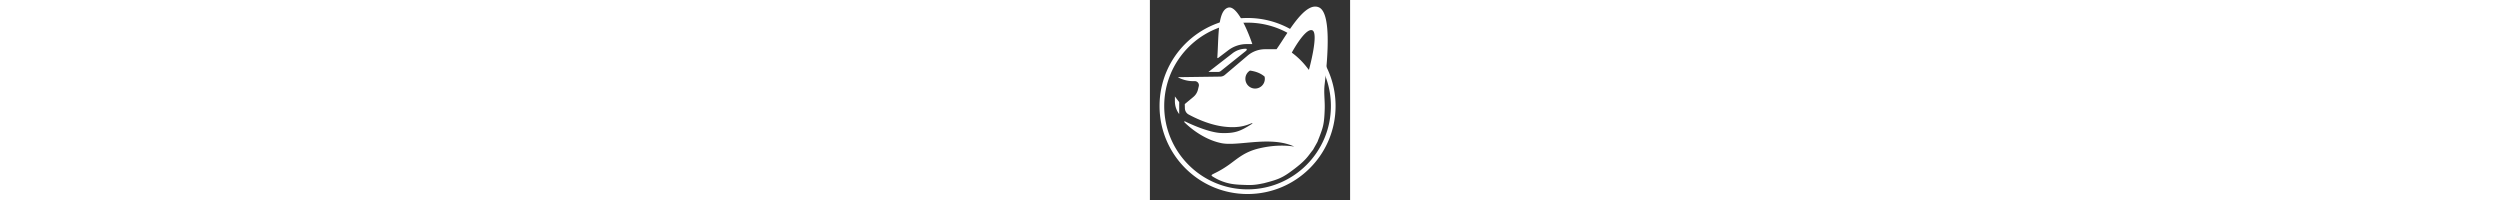 <?xml version="1.0" encoding="utf-8"?>
<svg xmlns="http://www.w3.org/2000/svg"
     viewBox="0 0 41 41" role="img"
     aria-label="GitVerse"
     fill="white"
     width="512">
    <rect x="0" y="0" width="41" height="41" fill="#333333" stroke="none"/>
    <path fill-rule="evenodd" clip-rule="evenodd" d="M37.069 21.71c0 9.427-7.642 17.069-17.069 17.069-9.426 0-17.068-7.643-17.068-17.07 0-9.426 7.642-17.068 17.068-17.068 3.883 0 7.463 1.297 10.332 3.48l.604-.741c-.01-.009-.022-.017-.033-.025A17.945 17.945 0 0 0 20 3.685c-9.955 0-18.025 8.07-18.025
      18.025 0 9.955 8.07 18.025 18.025 18.025 9.955 0 18.026-8.07 18.026-18.025a17.95 17.95 0 0 0-3.985-11.305c-.143.39-.288.788-.386 1.061a16.993 16.993 0 0 1 3.414 10.244z"/>
    <path fill-rule="evenodd" clip-rule="evenodd" d="M14.65 29.319c1.312.264 3.066.104 5.008-.073 3.173-.29 6.847-.625 9.91.773-1.782-.282-4.192-.328-7.127.352-3.041.706-4.469 2.091-6.163 3.306-3.415 2.449-4.474 1.881-3.008 2.73 2.308 1.336 4.338 1.355 4.985 1.417 2.635.123 3.068.112 5.099-.304
      2.371-.626 3.457-.923 5.231-2.19 3.548-2.535 3.746-3.356 4.823-4.651 1.303-2.337.69-1.153 1.247-2.49.762-2.031 1.052-2.617 1.147-5.943.047-1.649-.211-3.299-.025-4.884.744-6.328 1.311-14.746-1.157-15.849-2.385-1.067-5.232 3.308-7.401 6.642a64.345 64.345 0 0 1-1.284 1.927h-2.35a5.538 5.538 0 0
      0-3.583 1.315l-4.654 3.946a1.458 1.458 0 0 1-.922.346l-8.723.118c1.023.56 2.176.84 3.341.811l.134-.003a.839.839 0 0 1 .835 1.039l-.175.708a2.787 2.787 0 0 1-.924 1.477l-1.736 1.445a.113.113 0 0 0-.037.087l.024.806c.016.529.293 1.013.757 1.266 1.238.675 3.89 1.97 6.728 2.414 3.293.514 5.023-.164
      5.863-.494.157-.062.283-.111.382-.138.05-.013.124.074.124.074-2.431 1.536-3.462 2.033-6.369 1.946-2.908-.087-7.472-2.389-7.472-2.389-.112-.049-.211.112-.099.186 0 0 3.228 3.402 7.571 4.277zm4.907-13.266a1.952 1.952 0 0 1 .942-1.598c1.103.161 2.106.483 2.986 1.226.037.174.062.36.05.558a1.989
      1.989 0 0 1-1.983 1.896h-.087a1.995 1.995 0 0 1-1.908-2.082zm.267-7.025a6.246 6.246 0 0 0-3.775 1.27l-2.081 1.58c-.062.049-.161 0-.161-.074.054-.799.09-1.629.125-2.456.159-3.703.315-7.341 2.136-7.796 1.735-.434 3.867 4.416 4.908 7.476H19.824zm-.188 1.419-5.125 4.102a.828.828 0 0 1-.52.183H11.99l4.923-3.814a4.467
      4.467 0 0 1 2.773-.937c.099 0 .316.177-.05.466zM5.119 20.746v-.987l.88 1.153v2.453a4.337 4.337 0 0 1-.88-2.619zm0-.987c0-.098-.037-.086 0 0zm26.969-6.049a15.815 15.815 0 0 0-3.027-2.934s2.703-5.043 4.165-4.584c1.461.458-.658 8.127-.658 8.127l-.48-.609z"/>
</svg>
